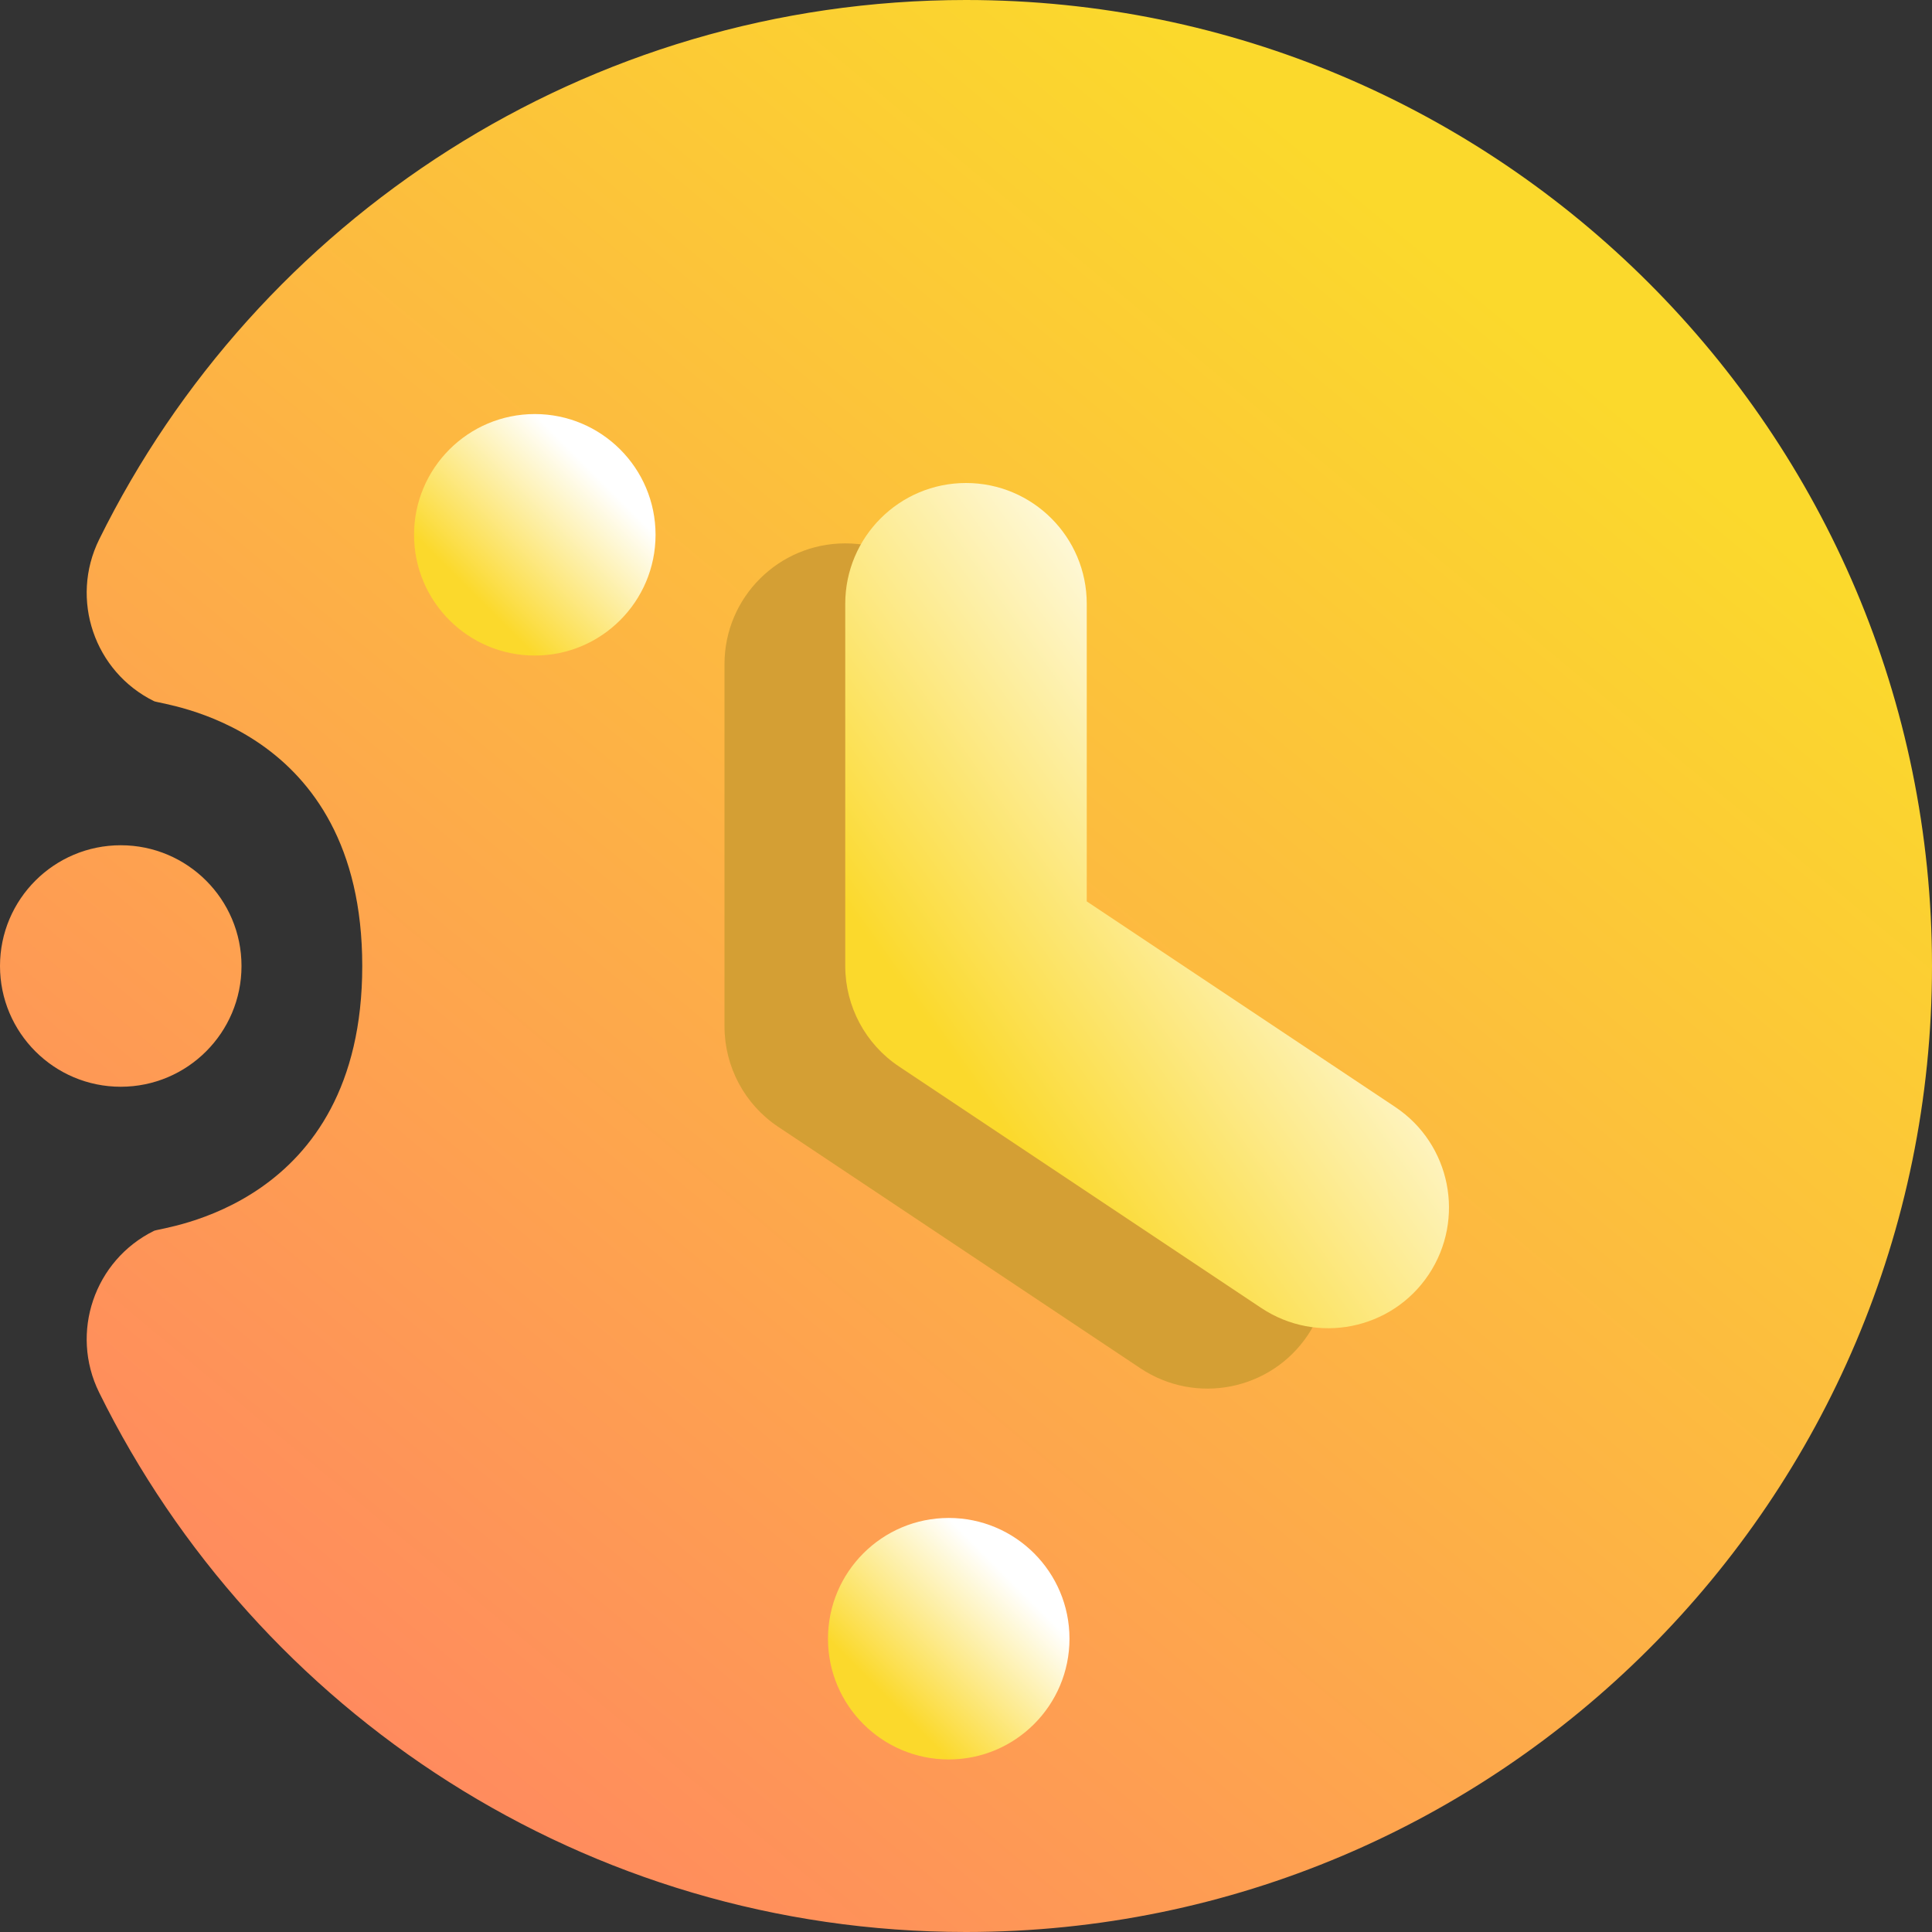 <svg width="16" height="16" viewBox="0 0 16 16" fill="none" xmlns="http://www.w3.org/2000/svg">
<rect x="0" y="0" width="16" height="16" fill="#333333" stroke="none"/>
<g clip-path="url(#clip0_8_743)">
<path fill-rule="evenodd" clip-rule="evenodd" d="M3 8C3 10 1.336 10.163 1.276 10.193C0.781 10.437 0.577 11.037 0.821 11.532C2.126 14.178 4.852 16 8 16C12.415 16 16 12.415 16 8C16 3.585 12.415 0 8 0C4.852 0 2.126 1.822 0.821 4.468C0.577 4.963 0.781 5.563 1.276 5.807C1.336 5.837 3 6 3 8ZM1 7C0.448 7 0 7.448 0 8C0 8.552 0.448 9 1 9C1.552 9 2 8.552 2 8C2 7.448 1.552 7 1 7Z" fill="url(#paint0_linear_8_743)"/>
<path fill-rule="evenodd" clip-rule="evenodd" d="M6 5.5V8.5C6 8.834 6.167 9.147 6.445 9.332L9.445 11.332C9.905 11.638 10.526 11.514 10.832 11.055C11.138 10.595 11.014 9.974 10.555 9.668L8 7.965V5.5C8 4.948 7.552 4.5 7 4.5C6.448 4.5 6 4.948 6 5.5Z" fill="#D49F34"/>
<path fill-rule="evenodd" clip-rule="evenodd" d="M7 5V8C7 8.334 7.167 8.647 7.445 8.832L10.445 10.832C10.905 11.138 11.526 11.014 11.832 10.555C12.138 10.095 12.014 9.474 11.555 9.168L9 7.465V5C9 4.448 8.552 4 8 4C7.448 4 7 4.448 7 5Z" fill="url(#paint1_linear_8_743)"/>
<path d="M3.429 4.429C3.429 3.877 3.877 3.429 4.429 3.429C4.981 3.429 5.429 3.877 5.429 4.429C5.429 4.981 4.981 5.429 4.429 5.429C3.877 5.429 3.429 4.981 3.429 4.429Z" fill="url(#paint2_linear_8_743)"/>
<path d="M6.857 13.571C6.857 13.019 7.305 12.571 7.857 12.571C8.409 12.571 8.857 13.019 8.857 13.571C8.857 14.123 8.409 14.571 7.857 14.571C7.305 14.571 6.857 14.123 6.857 13.571Z" fill="url(#paint3_linear_8_743)"/>
</g>
<defs>
<linearGradient id="paint0_linear_8_743" x1="3" y1="14.999" x2="12.999" y2="2.999" gradientUnits="userSpaceOnUse">
<stop stop-color="#FF8860"/>
<stop offset="1" stop-color="#FBD92C"/>
</linearGradient>
<linearGradient id="paint1_linear_8_743" x1="8.25" y1="9.25" x2="11.561" y2="6.885" gradientUnits="userSpaceOnUse">
<stop stop-color="#FBD92C"/>
<stop offset="1" stop-color="white"/>
</linearGradient>
<linearGradient id="paint2_linear_8_743" x1="3.929" y1="4.929" x2="4.929" y2="3.929" gradientUnits="userSpaceOnUse">
<stop stop-color="#FBD92C"/>
<stop offset="1" stop-color="white"/>
</linearGradient>
<linearGradient id="paint3_linear_8_743" x1="7.357" y1="14.071" x2="8.357" y2="13.071" gradientUnits="userSpaceOnUse">
<stop stop-color="#FBD92C"/>
<stop offset="1" stop-color="white"/>
</linearGradient>
<clipPath id="clip0_8_743">
<rect width="16" height="16" fill="white"/>
</clipPath>
</defs>
</svg>
